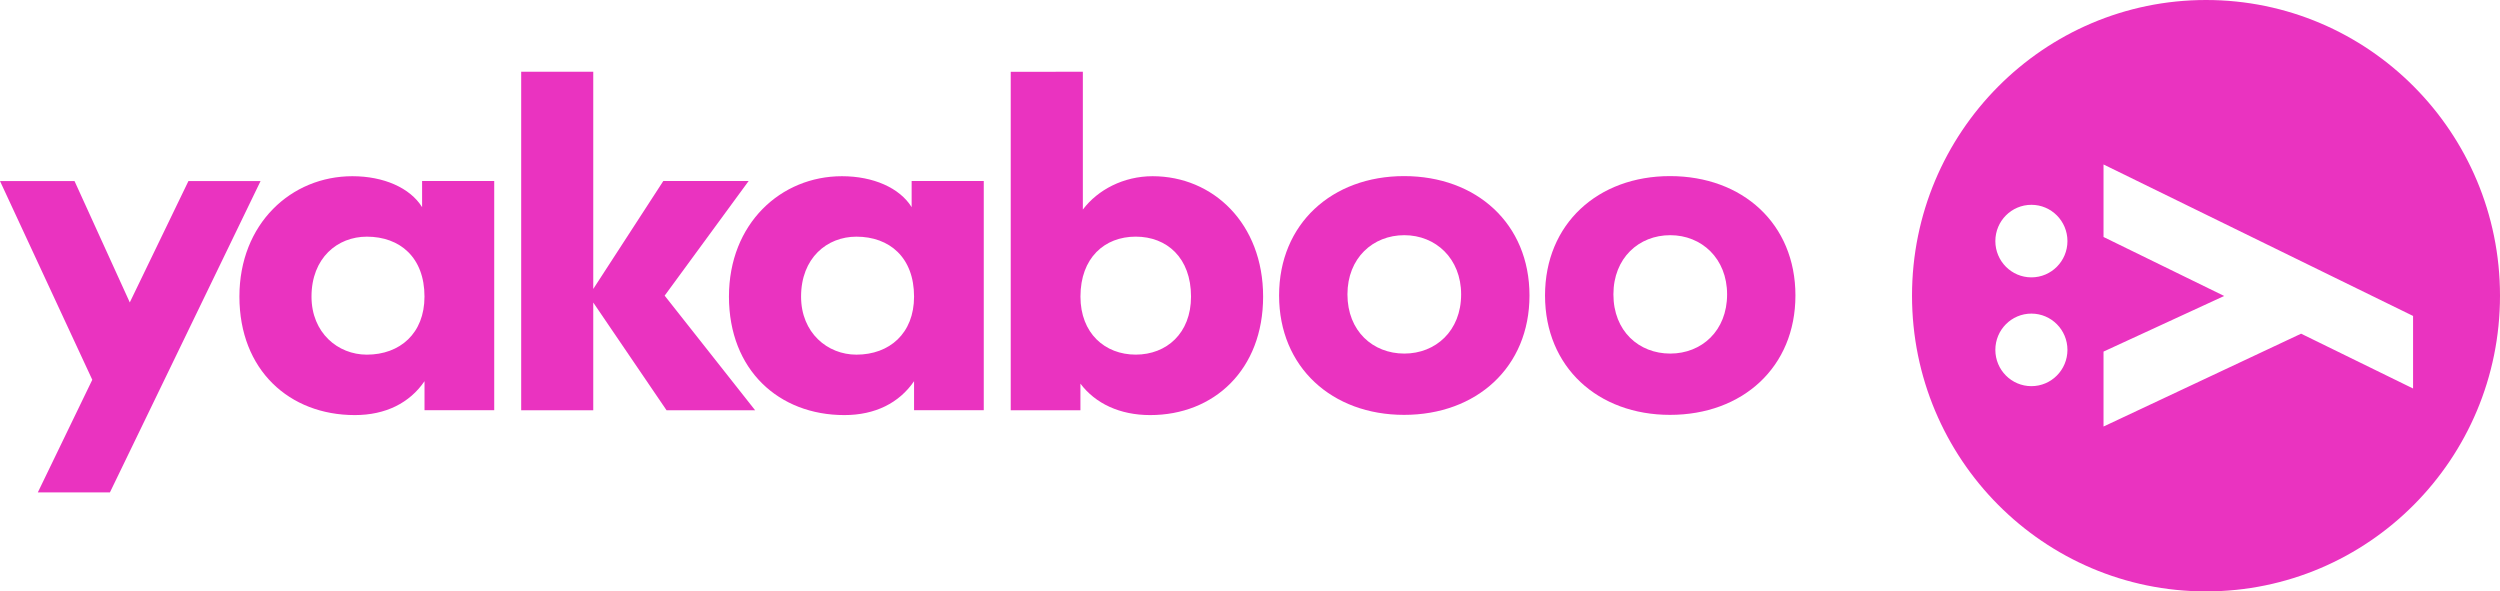 <svg width="93" height="22" viewBox="0 0 93 22" fill="none" xmlns="http://www.w3.org/2000/svg">
<path d="M28.09 15.261L24.725 10.998L27.849 6.734H24.675L22.069 10.749V2.668H19.388V15.261H22.069V11.254L24.795 15.261H28.09Z" fill="#EA33C0"/>
<path d="M13.109 6.555C14.271 6.555 15.255 6.986 15.702 7.706V6.734H18.385V15.26H15.792V14.181C15.238 14.991 14.344 15.441 13.199 15.441C10.767 15.441 8.906 13.767 8.906 11.033C8.906 8.317 10.837 6.555 13.109 6.555ZM13.645 8.804C12.554 8.804 11.588 9.595 11.588 11.034C11.588 12.383 12.572 13.193 13.645 13.193C14.879 13.193 15.791 12.401 15.791 11.034C15.791 9.577 14.88 8.804 13.645 8.804Z" fill="#EA33C0"/>
<path d="M31.32 6.555C32.482 6.555 33.466 6.986 33.913 7.706V6.734H36.596V15.26H34.003V14.181C33.448 14.991 32.555 15.441 31.41 15.441C28.977 15.441 27.117 13.767 27.117 11.033C27.117 8.317 29.049 6.555 31.32 6.555ZM31.857 8.804C30.766 8.804 29.8 9.595 29.8 11.034C29.8 12.383 30.784 13.193 31.857 13.193C33.09 13.193 34.003 12.401 34.003 11.034C34.003 9.577 33.09 8.804 31.857 8.804Z" fill="#EA33C0"/>
<path d="M40.282 2.669V7.796C40.836 7.058 41.801 6.555 42.875 6.555C45.128 6.555 46.988 8.317 46.988 11.034C46.988 13.75 45.164 15.441 42.785 15.441C41.658 15.441 40.747 15.01 40.192 14.272V15.262H37.599V2.671L40.282 2.669ZM44.306 11.033C44.306 9.594 43.412 8.803 42.249 8.803C41.087 8.803 40.193 9.594 40.193 11.033C40.193 12.4 41.105 13.192 42.249 13.192C43.394 13.192 44.306 12.401 44.306 11.033Z" fill="#EA33C0"/>
<path d="M52.231 6.551C49.557 6.551 47.582 8.32 47.582 10.992C47.582 13.664 49.556 15.433 52.231 15.433C54.923 15.433 56.897 13.664 56.897 10.992C56.897 8.32 54.923 6.551 52.231 6.551ZM52.24 13.153C51.072 13.153 50.125 12.317 50.125 10.951C50.125 9.599 51.072 8.749 52.24 8.749C53.407 8.749 54.354 9.616 54.354 10.951C54.355 12.308 53.408 13.153 52.24 13.153Z" fill="#EA33C0"/>
<path d="M62.124 6.551C59.45 6.551 57.475 8.32 57.475 10.992C57.475 13.664 59.449 15.433 62.124 15.433C64.816 15.433 66.79 13.664 66.79 10.992C66.791 8.32 64.817 6.551 62.124 6.551ZM62.133 13.153C60.965 13.153 60.019 12.317 60.019 10.951C60.019 9.599 60.965 8.749 62.133 8.749C63.301 8.749 64.248 9.616 64.248 10.951C64.248 12.308 63.301 13.153 62.133 13.153Z" fill="#EA33C0"/>
<path d="M1.407 18.317H4.089L9.693 6.735H7.01L4.828 11.25L2.772 6.735H0L3.433 14.128L1.407 18.317Z" fill="#EA33C0"/>
<path d="M71.127 11C71.127 17.074 76.023 22 82.064 22C88.104 22 93 17.075 93 11C93 4.925 88.104 0 82.064 0C76.024 0 71.127 4.925 71.127 11ZM74.227 8.969C74.227 8.223 74.827 7.619 75.568 7.619C76.309 7.619 76.909 8.223 76.909 8.969C76.909 9.714 76.309 10.318 75.568 10.318C74.827 10.318 74.227 9.713 74.227 8.969ZM74.227 13.015C74.227 12.27 74.827 11.666 75.568 11.666C76.309 11.666 76.909 12.27 76.909 13.015C76.909 13.761 76.309 14.365 75.568 14.365C74.827 14.365 74.227 13.761 74.227 13.015ZM89.766 11.753V14.452L85.601 12.413L78.251 15.867V13.079L82.739 11.01L78.251 8.816V6.118L89.766 11.753Z" fill="#EA33C0"/>
</svg>

